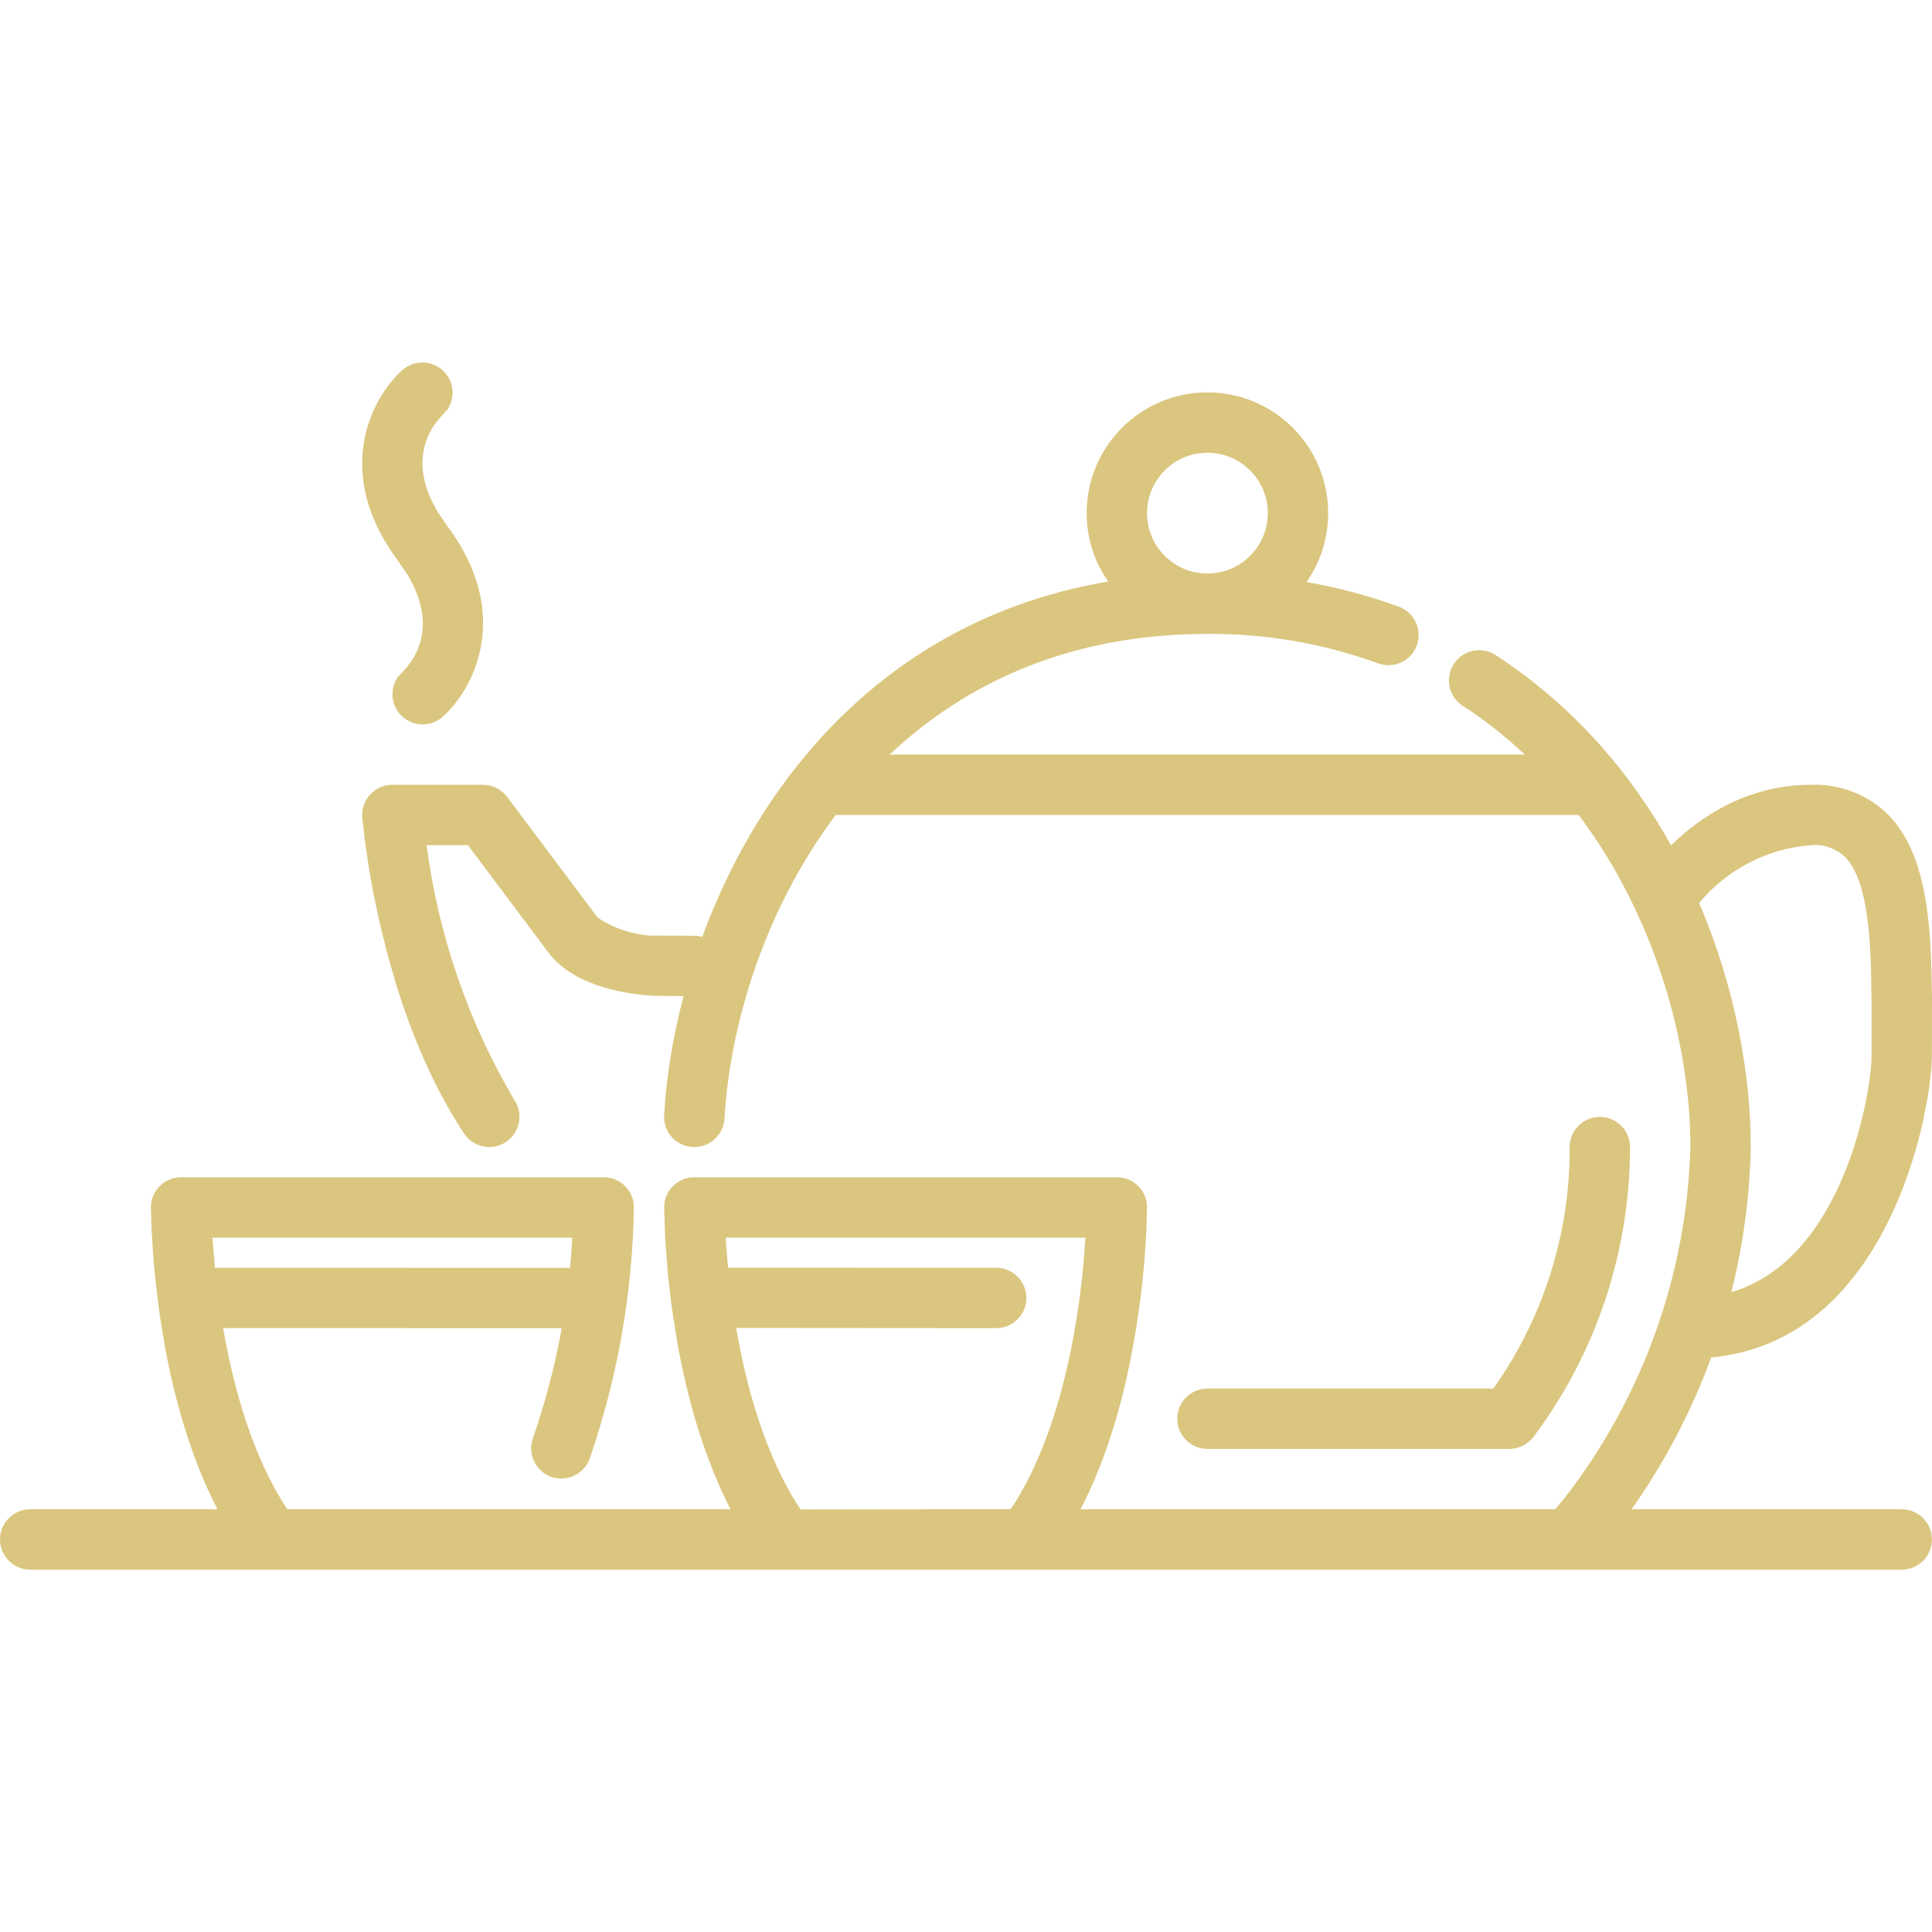 <svg width="20" height="20" viewBox="0 0 20 20" fill="none" xmlns="http://www.w3.org/2000/svg">
<g id="IMAGE">
<path id="Vector" d="M12.499 4.062C13.19 4.062 13.749 4.622 13.749 5.312C13.749 5.577 13.667 5.824 13.525 6.026C13.85 6.081 14.171 6.167 14.482 6.281C14.644 6.341 14.726 6.521 14.666 6.683C14.606 6.845 14.426 6.927 14.264 6.866C13.698 6.661 13.101 6.557 12.499 6.562C11.075 6.562 9.996 7.071 9.21 7.811L15.784 7.811C15.588 7.626 15.374 7.456 15.142 7.306C15.048 7.245 14.994 7.138 15 7.027C15.006 6.916 15.071 6.816 15.17 6.765C15.27 6.714 15.389 6.721 15.482 6.781C16.29 7.306 16.882 8.004 17.299 8.751C17.602 8.454 18.09 8.124 18.749 8.124C19.044 8.113 19.331 8.223 19.542 8.429C19.873 8.762 19.966 9.306 19.991 9.928L20 10.311L19.999 10.937L19.993 11.071L19.971 11.256C19.966 11.291 19.961 11.327 19.954 11.365L19.907 11.608C19.704 12.513 19.124 13.922 17.714 14.052C17.511 14.607 17.234 15.137 16.89 15.624L19.687 15.624C19.859 15.624 19.999 15.764 19.999 15.936C19.999 16.109 19.859 16.249 19.687 16.249H0.312C0.14 16.249 0 16.109 0 15.936C0 15.764 0.14 15.624 0.312 15.624L2.251 15.624C1.968 15.077 1.801 14.458 1.703 13.916L1.652 13.601L1.615 13.311L1.59 13.055L1.57 12.747L1.562 12.499C1.562 12.326 1.702 12.187 1.875 12.187H6.25C6.422 12.187 6.562 12.326 6.562 12.499C6.548 13.388 6.392 14.269 6.101 15.109C6.038 15.267 5.861 15.345 5.701 15.286C5.542 15.226 5.46 15.051 5.516 14.89C5.645 14.518 5.745 14.136 5.815 13.749L2.31 13.748C2.415 14.357 2.611 15.075 2.974 15.624L7.563 15.624C7.28 15.077 7.113 14.458 7.015 13.916L6.964 13.601C6.957 13.55 6.95 13.501 6.944 13.452L6.913 13.178L6.887 12.838L6.875 12.499C6.875 12.326 7.015 12.187 7.187 12.187H11.562C11.735 12.187 11.874 12.326 11.874 12.499L11.867 12.747L11.847 13.055L11.822 13.311C11.817 13.357 11.811 13.404 11.805 13.452L11.761 13.755L11.702 14.081C11.601 14.581 11.441 15.132 11.186 15.624L16.1 15.623L16.199 15.504C17.005 14.464 17.462 13.194 17.499 11.874C17.499 10.803 17.134 9.488 16.342 8.436L8.652 8.436C7.913 9.417 7.555 10.611 7.5 11.58C7.49 11.745 7.353 11.874 7.187 11.874H7.169C7.086 11.869 7.008 11.832 6.953 11.77C6.898 11.708 6.87 11.627 6.875 11.544C6.897 11.158 6.963 10.74 7.076 10.312L6.763 10.308C6.513 10.294 5.978 10.224 5.697 9.887L4.844 8.749H4.416C4.538 9.682 4.847 10.58 5.326 11.389C5.389 11.485 5.395 11.608 5.34 11.709C5.286 11.811 5.18 11.874 5.065 11.874C4.96 11.874 4.862 11.822 4.804 11.734C4.484 11.25 4.259 10.7 4.101 10.192L4.006 9.86L3.929 9.547L3.868 9.26L3.822 9.006L3.777 8.703L3.75 8.462C3.743 8.375 3.773 8.289 3.832 8.224C3.891 8.16 3.975 8.124 4.062 8.124H5C5.098 8.124 5.191 8.171 5.25 8.249L6.187 9.499C6.349 9.608 6.536 9.671 6.729 9.685L7.187 9.687C7.216 9.687 7.244 9.691 7.27 9.698C7.875 8.046 9.2 6.404 11.472 6.02C11.331 5.82 11.249 5.575 11.249 5.312C11.249 4.622 11.809 4.062 12.499 4.062ZM11.237 12.812H7.512L7.527 13.01C7.53 13.046 7.533 13.084 7.537 13.123L10.312 13.124C10.485 13.124 10.625 13.264 10.625 13.437C10.625 13.609 10.485 13.749 10.312 13.749L7.621 13.747C7.726 14.357 7.922 15.076 8.287 15.626L10.46 15.623L10.501 15.565C10.979 14.805 11.152 13.755 11.214 13.102L11.237 12.812ZM16.562 11.562C16.734 11.562 16.874 11.701 16.874 11.874C16.874 12.952 16.526 14.002 15.881 14.866C15.822 14.949 15.726 14.999 15.624 14.999H12.499C12.327 14.999 12.187 14.859 12.187 14.687C12.187 14.514 12.327 14.374 12.499 14.374H15.459C15.977 13.644 16.254 12.77 16.249 11.874C16.249 11.701 16.389 11.562 16.562 11.562ZM18.749 8.749C18.294 8.783 17.876 9.002 17.589 9.348C17.967 10.229 18.124 11.132 18.124 11.874C18.114 12.384 18.045 12.888 17.923 13.376C19.094 13.032 19.374 11.286 19.374 10.937L19.374 10.351L19.368 10.008C19.351 9.503 19.293 9.065 19.098 8.87C19.005 8.782 18.878 8.738 18.749 8.749ZM5.924 12.812H2.2L2.215 13.01C2.218 13.047 2.221 13.085 2.225 13.124L5.901 13.125C5.911 13.021 5.919 12.916 5.924 12.812ZM4.605 3.856C4.703 3.965 4.71 4.123 4.631 4.24L4.543 4.338C4.432 4.466 4.225 4.806 4.542 5.316L4.625 5.437C5.318 6.361 4.9 7.138 4.582 7.421C4.525 7.471 4.451 7.499 4.375 7.499C4.245 7.499 4.129 7.419 4.083 7.298C4.046 7.201 4.06 7.094 4.117 7.011L4.208 6.911L4.263 6.837C4.369 6.676 4.477 6.365 4.208 5.933L4.125 5.812C3.432 4.888 3.85 4.111 4.167 3.829C4.296 3.717 4.491 3.729 4.605 3.856ZM12.499 4.687C12.154 4.687 11.874 4.967 11.874 5.312C11.874 5.657 12.154 5.937 12.499 5.937C12.845 5.937 13.124 5.657 13.124 5.312C13.124 4.967 12.845 4.687 12.499 4.687Z" fill="#DBC67F"/>
</g>
</svg>
